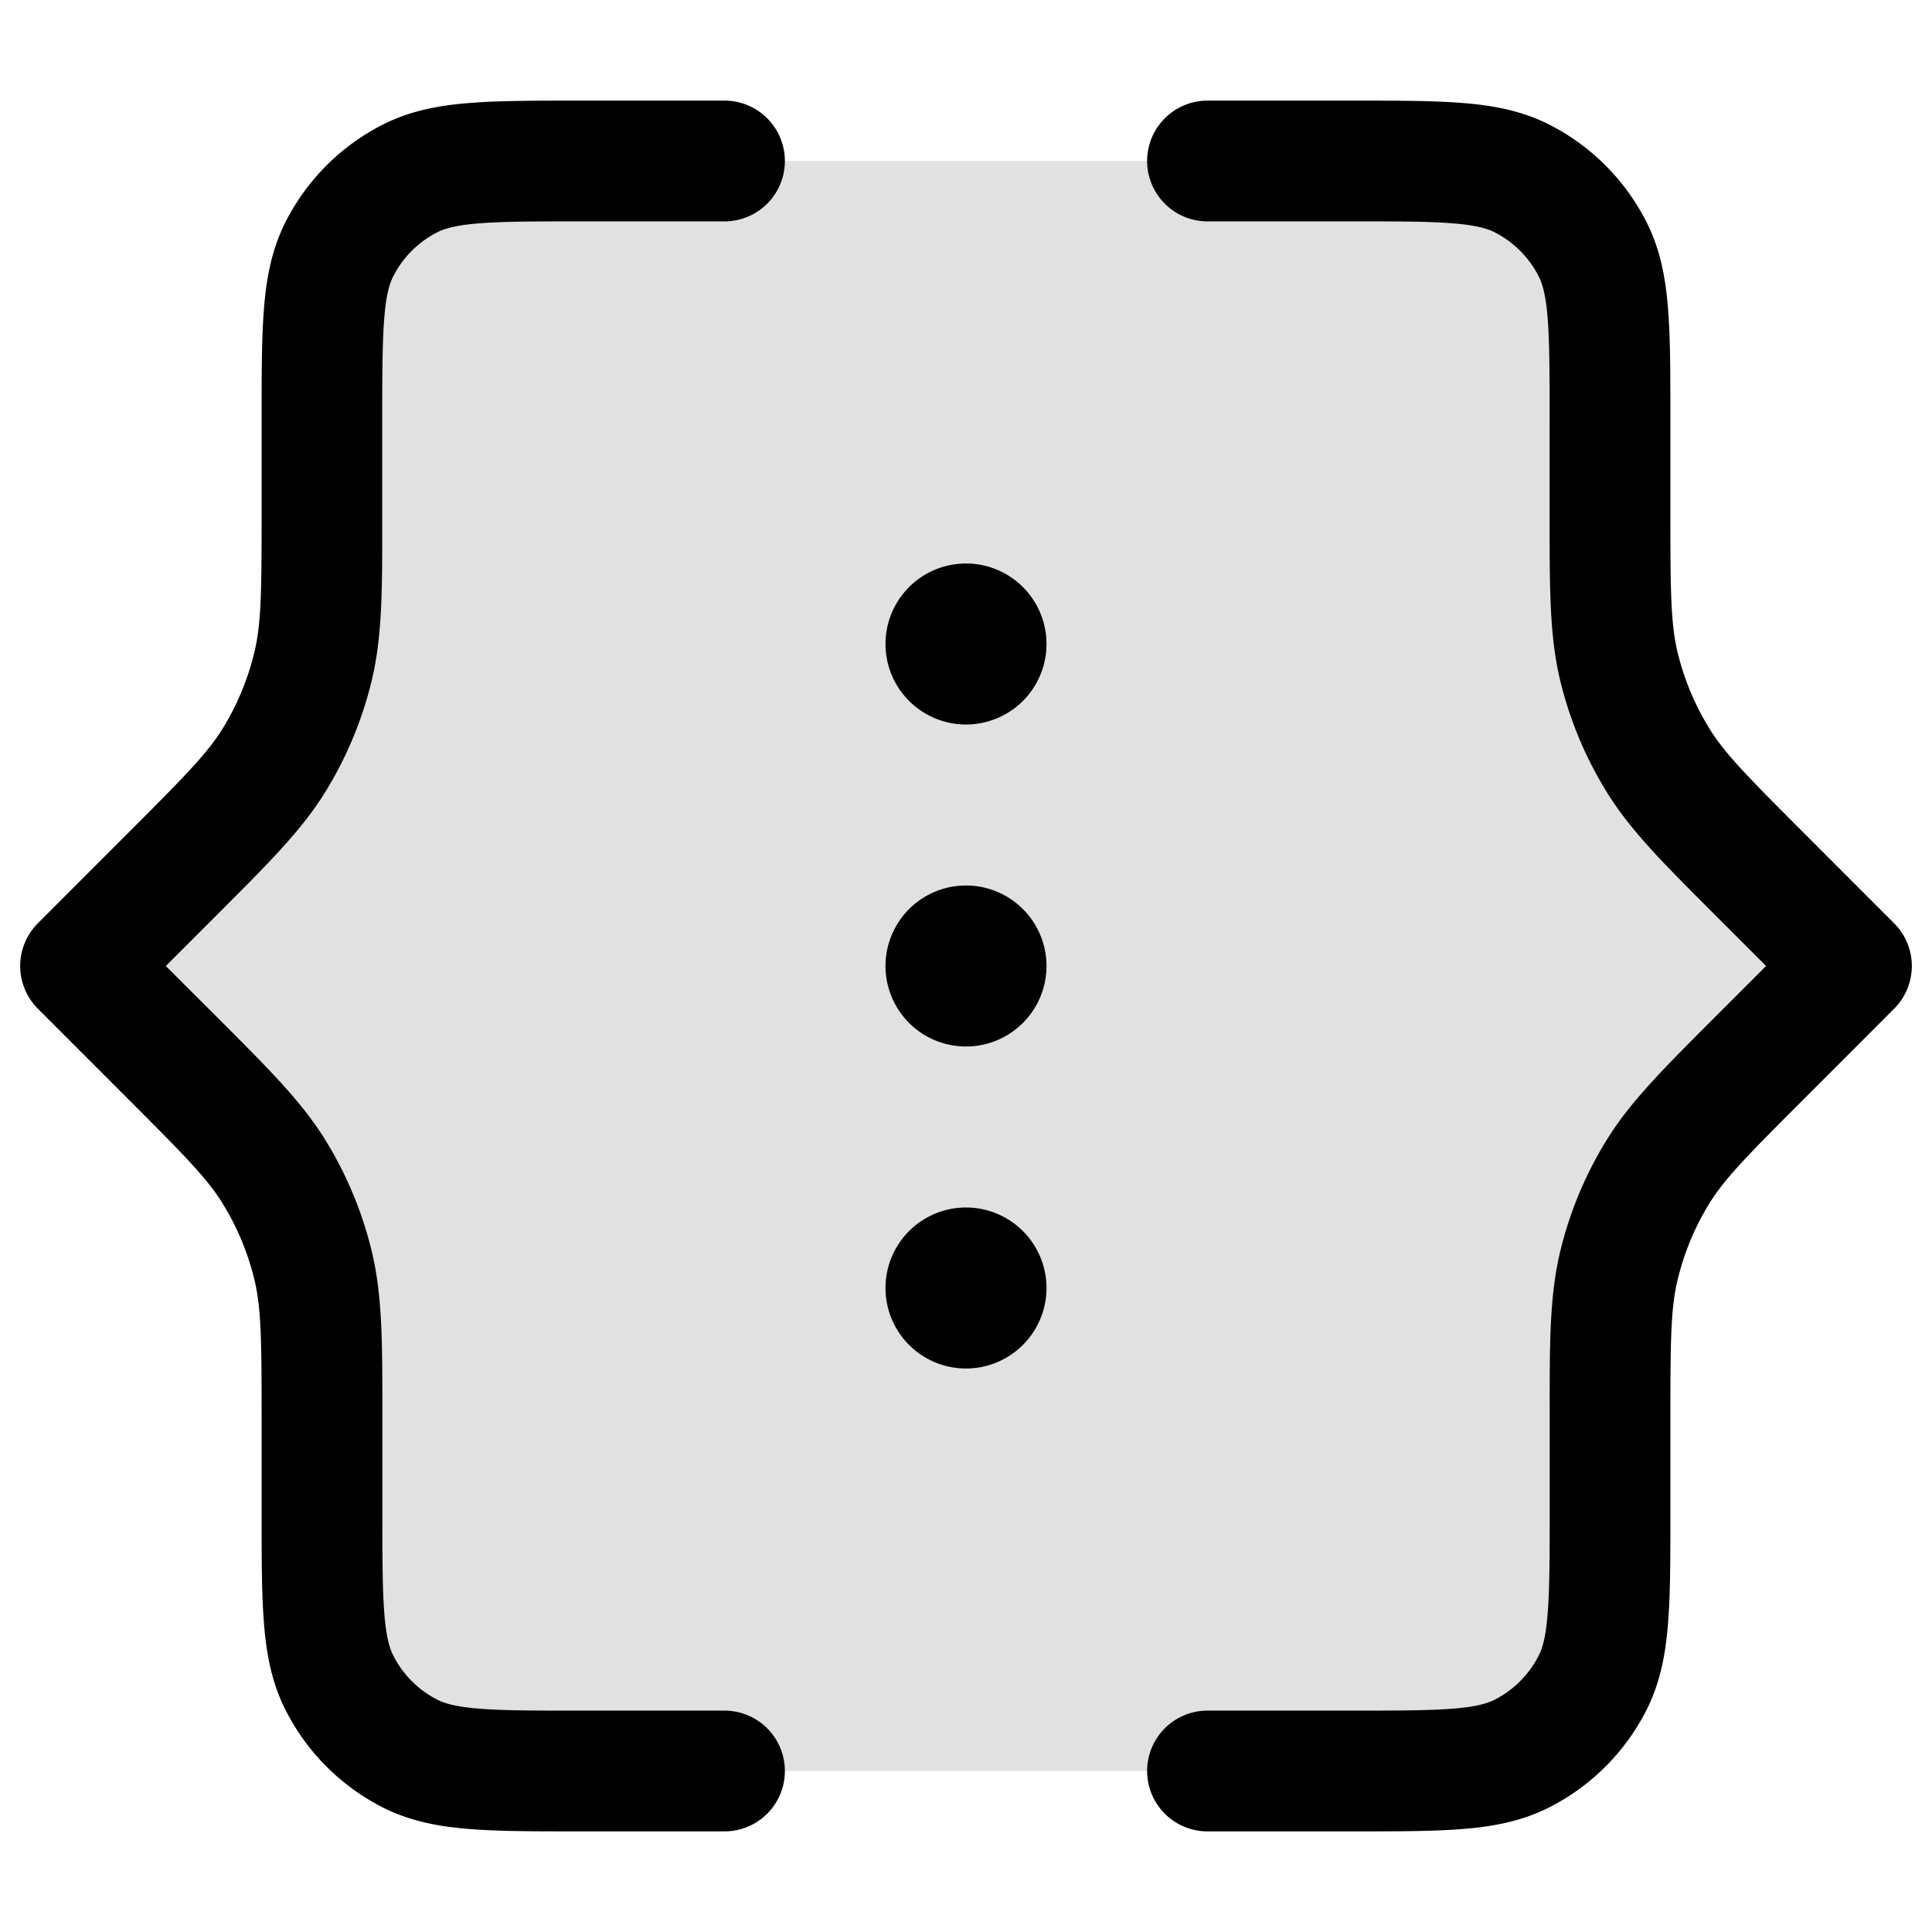 <svg xmlns="http://www.w3.org/2000/svg" width="24" height="24" fill="currentColor" viewBox="0 0 24 24">
  <path d="M1 12l1.125-1.126c.692-.691 1.038-1.037 1.285-1.44a4 4 0 00.48-1.157c.11-.46.11-.95.11-1.928V5.2c0-1.12 0-1.68.218-2.108a2 2 0 01.874-.874C5.52 2 6.08 2 7.2 2h9.6c1.12 0 1.68 0 2.108.218a2 2 0 01.874.874C20 3.52 20 4.08 20 5.2v1.149c0 .978 0 1.468.11 1.928a4 4 0 00.48 1.156c.247.404.593.75 1.285 1.441L23 12l-1.125 1.126c-.692.691-1.038 1.037-1.285 1.44a4 4 0 00-.48 1.157c-.11.46-.11.95-.11 1.928V18.8c0 1.12 0 1.68-.218 2.108a2 2 0 01-.874.874C18.48 22 17.92 22 16.8 22H7.2c-1.12 0-1.68 0-2.108-.218a2 2 0 01-.874-.874C4 20.48 4 19.92 4 18.8v-1.149c0-.978 0-1.468-.11-1.928a4 4 0 00-.48-1.156c-.247-.404-.593-.75-1.285-1.441L1 12z" opacity=".12"/>
  <path fill-rule="evenodd" d="M7.2 1.25h-.03c-.535 0-.98 0-1.345.03-.38.03-.736.098-1.074.27A2.75 2.75 0 003.55 2.752c-.172.337-.24.693-.27 1.073-.03.365-.03.81-.03 1.345v1.179c0 1.014-.005 1.399-.09 1.753a3.25 3.25 0 01-.389.94c-.19.31-.459.585-1.176 1.302L.47 11.47a.75.75 0 000 1.06l1.125 1.126c.717.717.986.992 1.176 1.303.178.29.31.608.39.94.084.353.089.738.089 1.752v1.179c0 .535 0 .98.03 1.345.03.38.098.736.27 1.073A2.75 2.75 0 004.75 22.45c.338.172.694.24 1.074.27.364.03.81.03 1.344.03H9a.75.75 0 000-1.5H7.2c-.572 0-.957 0-1.253-.025-.287-.023-.424-.065-.515-.111a1.25 1.25 0 01-.546-.547c-.046-.09-.088-.227-.111-.515-.024-.295-.025-.68-.025-1.252v-1.242c0-.89 0-1.462-.131-2.01a4.75 4.75 0 00-.569-1.373c-.294-.48-.7-.885-1.328-1.514l-.066-.066L2.06 12l.595-.595.066-.066c.628-.629 1.034-1.034 1.328-1.514a4.75 4.75 0 00.569-1.373c.131-.548.131-1.12.13-2.01V5.2c0-.572.002-.957.026-1.253.023-.287.065-.424.111-.514a1.25 1.25 0 01.546-.547c.091-.046.228-.088.515-.111.296-.024.68-.025 1.253-.025H9a.75.75 0 100-1.5H7.2zm9.6 1.5c.572 0 .957 0 1.253.025.287.023.424.065.515.111.235.12.426.311.546.547.046.09.088.227.111.514.024.296.025.68.025 1.253v1.243c0 .888 0 1.461.131 2.009.117.485.309.948.57 1.373.293.48.698.885 1.327 1.514l.066.066.595.595-.595.595-.066.066c-.628.629-1.034 1.034-1.328 1.514a4.75 4.75 0 00-.569 1.373c-.131.548-.131 1.12-.13 2.01V18.8c0 .572-.002.957-.026 1.252-.023.288-.065.425-.111.515a1.25 1.25 0 01-.546.547c-.091.046-.228.088-.515.111-.296.024-.68.025-1.253.025H15a.75.75 0 000 1.5h1.83c.535 0 .98 0 1.345-.03.38-.03.736-.098 1.074-.27a2.75 2.75 0 001.201-1.201c.172-.338.24-.694.27-1.074.03-.364.03-.81.03-1.345v-1.179c0-1.014.005-1.399.09-1.753.08-.331.21-.649.389-.94.19-.31.459-.585 1.176-1.302l1.125-1.126a.75.75 0 000-1.06l-1.125-1.126c-.717-.717-.986-.992-1.176-1.303a3.25 3.25 0 01-.39-.94c-.084-.353-.089-.738-.089-1.752V5.17c0-.535 0-.98-.03-1.345-.03-.38-.098-.736-.27-1.073A2.75 2.75 0 0019.25 1.55c-.338-.172-.694-.24-1.074-.27-.364-.03-.81-.03-1.345-.03H15a.75.75 0 000 1.5h1.8zM12 9a1 1 0 100-2 1 1 0 000 2zm1 3a1 1 0 11-2 0 1 1 0 012 0zm-1 5a1 1 0 100-2 1 1 0 000 2z"/>
</svg>
